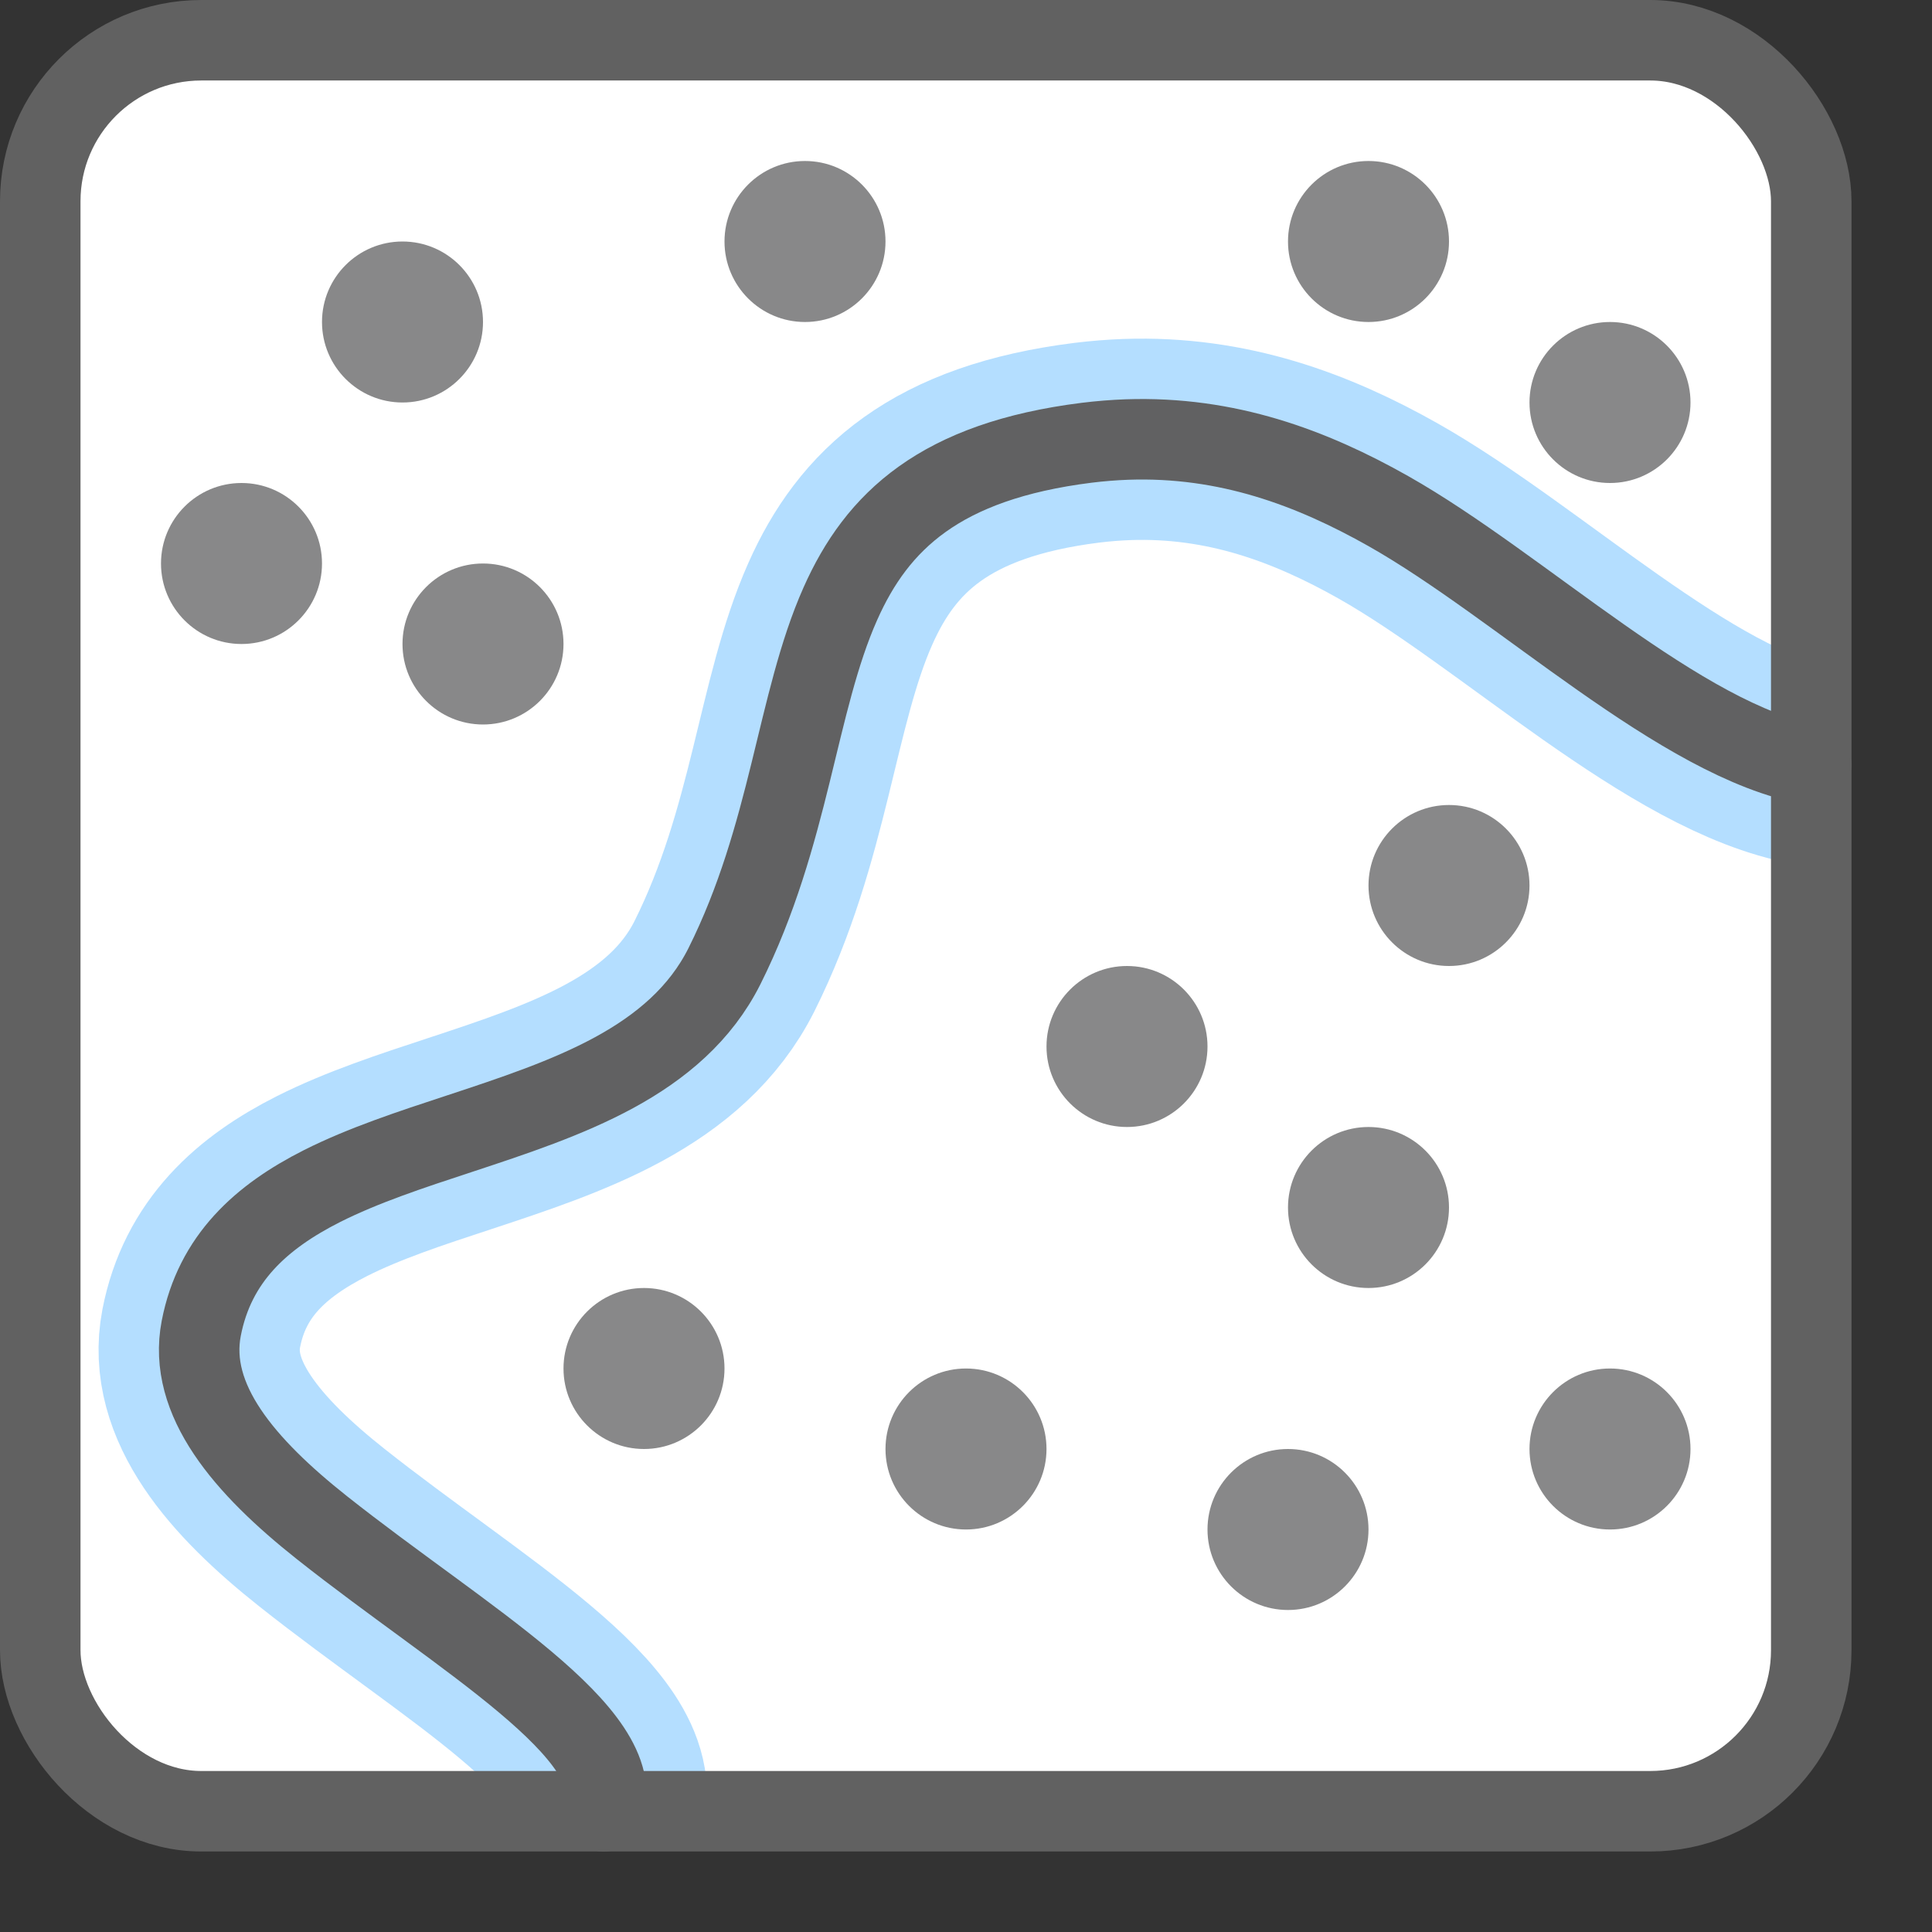 <svg width="24" height="24" viewBox="0 0 24 24" fill="none" xmlns="http://www.w3.org/2000/svg">
<rect x="0" y="0" width="24" height="24" fill="#333333" stroke="none"/>
<rect x="0.5" y="0.5" width="22" height="22" rx="2" fill="#FFFFFF"/>
<path d="M7.5 22.5C7.822 21.533 5.745 20.36 4 18.978C3.037 18.215 2.328 17.39 2.5 16.501C2.668 15.633 3.246 15.115 4 14.734C4.512 14.476 5.105 14.281 5.705 14.084C6.371 13.864 7.047 13.641 7.63 13.324C8.212 13.007 8.702 12.596 9 12.001C9.817 10.365 9.892 8.73 10.439 7.5C10.895 6.473 11.68 5.728 13.5 5.5C13.67 5.479 13.837 5.466 14 5.46C15.246 5.417 16.294 5.811 17.248 6.35C18.9 7.284 20.882 9.209 22.5 9.5" stroke="#B4DEFF" stroke-width="2.5" stroke-linejoin="round"/>
<path d="M7.5 22.5C7.822 21.533 5.745 20.36 4 18.978C3.037 18.215 2.328 17.39 2.5 16.501C2.668 15.633 3.246 15.115 4 14.734C4.512 14.476 5.105 14.281 5.705 14.084C6.371 13.864 7.047 13.641 7.63 13.324C8.212 13.007 8.702 12.596 9 12.001C9.817 10.365 9.892 8.73 10.439 7.5C10.895 6.473 11.68 5.728 13.5 5.5C13.67 5.479 13.837 5.466 14 5.46C15.246 5.417 16.294 5.811 17.248 6.35C18.9 7.284 20.882 9.209 22.5 9.5" stroke="#616162" stroke-linecap="round" stroke-linejoin="round"/>
<path d="M4 4C4 3.448 4.448 3 5 3C5.552 3 6 3.448 6 4C6 4.552 5.552 5 5 5C4.448 5 4 4.552 4 4Z" fill="#888889"/>
<path d="M2 7C2 6.448 2.448 6 3 6C3.552 6 4 6.448 4 7C4 7.552 3.552 8 3 8C2.448 8 2 7.552 2 7Z" fill="#888889"/>
<path d="M5 8C5 7.448 5.448 7 6 7C6.552 7 7 7.448 7 8C7 8.552 6.552 9 6 9C5.448 9 5 8.552 5 8Z" fill="#888889"/>
<path d="M9 3C9 2.448 9.448 2 10 2C10.552 2 11 2.448 11 3C11 3.552 10.552 4 10 4C9.448 4 9 3.552 9 3Z" fill="#888889"/>
<path d="M16 3C16 2.448 16.448 2 17 2C17.552 2 18 2.448 18 3C18 3.552 17.552 4 17 4C16.448 4 16 3.552 16 3Z" fill="#888889"/>
<path d="M19 5C19 4.448 19.448 4 20 4C20.552 4 21 4.448 21 5C21 5.552 20.552 6 20 6C19.448 6 19 5.552 19 5Z" fill="#888889"/>
<path d="M17 11C17 10.448 17.448 10 18 10C18.552 10 19 10.448 19 11C19 11.552 18.552 12 18 12C17.448 12 17 11.552 17 11Z" fill="#888889"/>
<path d="M13 13C13 12.448 13.448 12 14 12C14.552 12 15 12.448 15 13C15 13.552 14.552 14 14 14C13.448 14 13 13.552 13 13Z" fill="#888889"/>
<path d="M16 15C16 14.448 16.448 14 17 14C17.552 14 18 14.448 18 15C18 15.552 17.552 16 17 16C16.448 16 16 15.552 16 15Z" fill="#888889"/>
<path d="M19 18C19 17.448 19.448 17 20 17C20.552 17 21 17.448 21 18C21 18.552 20.552 19 20 19C19.448 19 19 18.552 19 18Z" fill="#888889"/>
<path d="M15 19C15 18.448 15.448 18 16 18C16.552 18 17 18.448 17 19C17 19.552 16.552 20 16 20C15.448 20 15 19.552 15 19Z" fill="#888889"/>
<path d="M11 18C11 17.448 11.448 17 12 17C12.552 17 13 17.448 13 18C13 18.552 12.552 19 12 19C11.448 19 11 18.552 11 18Z" fill="#888889"/>
<path d="M7 17C7 16.448 7.448 16 8 16C8.552 16 9 16.448 9 17C9 17.552 8.552 18 8 18C7.448 18 7 17.552 7 17Z" fill="#888889"/>
<rect x="0.5" y="0.5" width="22" height="22" rx="2" stroke="#616161"/>
</svg>
